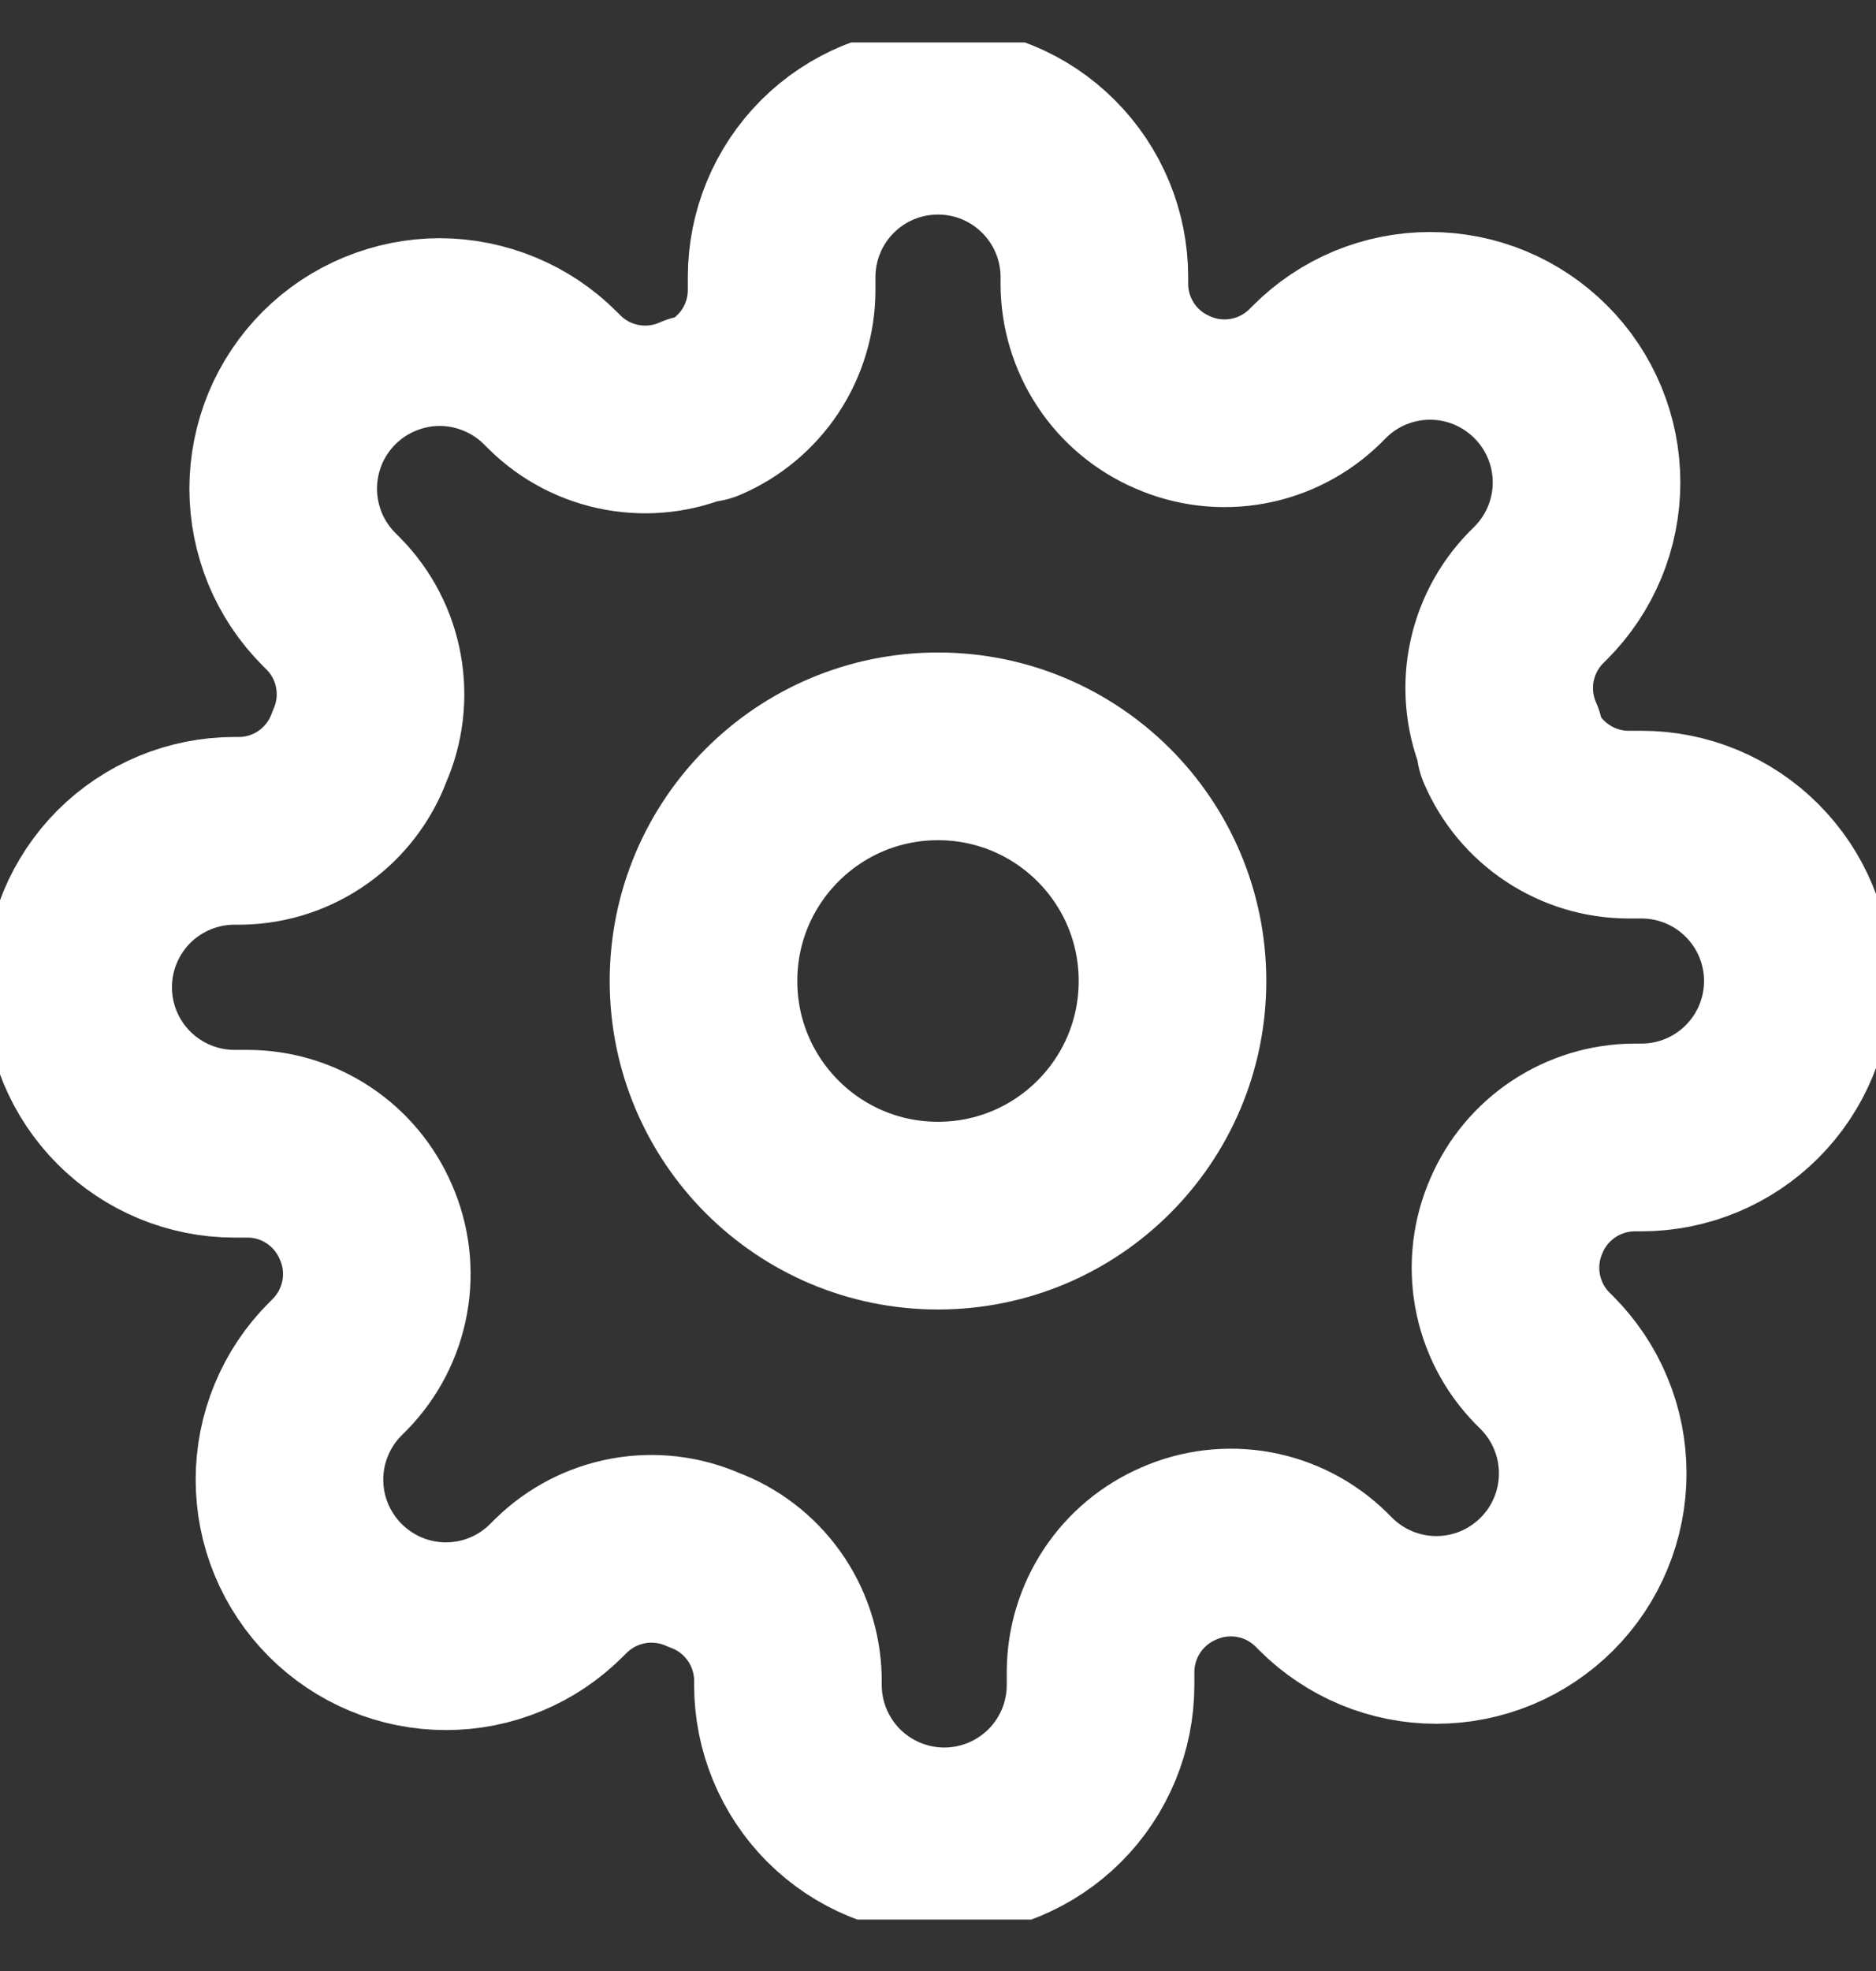 <svg width="20" height="21" viewBox="0 0 20 21" fill="none" xmlns="http://www.w3.org/2000/svg">
<rect x="0" y="0" width="20" height="21" fill="#333333" stroke="none"/>
<g id="settings" clip-path="url(#clip0_66_1002)">
<path id="Vector" d="M10 12.952C11.381 12.952 12.5 11.833 12.5 10.452C12.5 9.071 11.381 7.952 10 7.952C8.619 7.952 7.5 9.071 7.5 10.452C7.5 11.833 8.619 12.952 10 12.952Z" stroke="white" stroke-width="2" stroke-linecap="round" stroke-linejoin="round"/>
<path id="Vector_2" d="M16.167 12.952C16.056 13.204 16.023 13.482 16.072 13.753C16.121 14.023 16.25 14.273 16.442 14.469L16.492 14.519C16.646 14.674 16.77 14.858 16.853 15.06C16.937 15.262 16.98 15.479 16.98 15.698C16.98 15.917 16.937 16.134 16.853 16.336C16.77 16.539 16.646 16.723 16.492 16.877C16.337 17.032 16.153 17.155 15.951 17.239C15.748 17.323 15.531 17.366 15.312 17.366C15.093 17.366 14.877 17.323 14.674 17.239C14.472 17.155 14.288 17.032 14.133 16.877L14.083 16.827C13.887 16.635 13.637 16.506 13.367 16.457C13.097 16.408 12.818 16.441 12.567 16.552C12.32 16.658 12.11 16.833 11.962 17.057C11.814 17.28 11.734 17.543 11.733 17.811V17.952C11.733 18.394 11.558 18.818 11.245 19.131C10.932 19.443 10.509 19.619 10.067 19.619C9.625 19.619 9.201 19.443 8.888 19.131C8.576 18.818 8.4 18.394 8.4 17.952V17.877C8.393 17.602 8.304 17.334 8.144 17.11C7.983 16.885 7.759 16.714 7.5 16.619C7.249 16.508 6.97 16.475 6.699 16.524C6.429 16.573 6.18 16.702 5.983 16.894L5.933 16.944C5.778 17.099 5.595 17.222 5.392 17.306C5.19 17.39 4.973 17.433 4.754 17.433C4.535 17.433 4.318 17.39 4.116 17.306C3.914 17.222 3.73 17.099 3.575 16.944C3.42 16.789 3.297 16.605 3.213 16.403C3.129 16.201 3.086 15.984 3.086 15.765C3.086 15.546 3.129 15.329 3.213 15.127C3.297 14.924 3.42 14.74 3.575 14.586L3.625 14.536C3.817 14.339 3.946 14.09 3.995 13.819C4.044 13.549 4.011 13.27 3.9 13.019C3.794 12.773 3.619 12.562 3.395 12.414C3.172 12.266 2.91 12.187 2.642 12.186H2.5C2.058 12.186 1.634 12.01 1.321 11.697C1.009 11.385 0.833 10.961 0.833 10.519C0.833 10.077 1.009 9.653 1.321 9.34C1.634 9.028 2.058 8.852 2.5 8.852H2.575C2.851 8.846 3.118 8.757 3.343 8.596C3.567 8.436 3.738 8.211 3.833 7.952C3.944 7.701 3.977 7.422 3.928 7.152C3.879 6.881 3.75 6.632 3.558 6.436L3.508 6.386C3.353 6.231 3.23 6.047 3.146 5.845C3.063 5.642 3.019 5.426 3.019 5.206C3.019 4.987 3.063 4.771 3.146 4.568C3.23 4.366 3.353 4.182 3.508 4.027C3.663 3.872 3.847 3.749 4.049 3.666C4.252 3.582 4.468 3.538 4.687 3.538C4.906 3.538 5.123 3.582 5.326 3.666C5.528 3.749 5.712 3.872 5.867 4.027L5.917 4.077C6.113 4.269 6.362 4.398 6.633 4.447C6.903 4.496 7.182 4.463 7.433 4.352H7.5C7.746 4.247 7.957 4.071 8.105 3.848C8.253 3.624 8.332 3.362 8.333 3.094V2.952C8.333 2.51 8.509 2.086 8.821 1.774C9.134 1.461 9.558 1.286 10 1.286C10.442 1.286 10.866 1.461 11.178 1.774C11.491 2.086 11.667 2.51 11.667 2.952V3.027C11.668 3.295 11.747 3.557 11.895 3.781C12.043 4.005 12.253 4.18 12.5 4.286C12.751 4.397 13.03 4.43 13.3 4.381C13.571 4.332 13.82 4.203 14.017 4.011L14.067 3.961C14.221 3.806 14.405 3.683 14.607 3.599C14.81 3.515 15.027 3.472 15.246 3.472C15.465 3.472 15.682 3.515 15.884 3.599C16.086 3.683 16.27 3.806 16.425 3.961C16.58 4.115 16.703 4.299 16.787 4.502C16.871 4.704 16.914 4.921 16.914 5.14C16.914 5.359 16.871 5.576 16.787 5.778C16.703 5.98 16.58 6.164 16.425 6.319L16.375 6.369C16.183 6.565 16.054 6.815 16.005 7.085C15.956 7.355 15.989 7.634 16.1 7.886V7.952C16.206 8.199 16.381 8.409 16.605 8.557C16.828 8.705 17.09 8.785 17.358 8.786H17.5C17.942 8.786 18.366 8.961 18.678 9.274C18.991 9.586 19.167 10.01 19.167 10.452C19.167 10.894 18.991 11.318 18.678 11.631C18.366 11.943 17.942 12.119 17.5 12.119H17.425C17.157 12.12 16.895 12.2 16.671 12.348C16.448 12.496 16.272 12.706 16.167 12.952Z" stroke="white" stroke-width="2" stroke-linecap="round" stroke-linejoin="round"/>
</g>
<defs>
<clipPath id="clip0_66_1002">
<rect width="20" height="20" fill="white" transform="translate(0 0.452)"/>
</clipPath>
</defs>
</svg>
